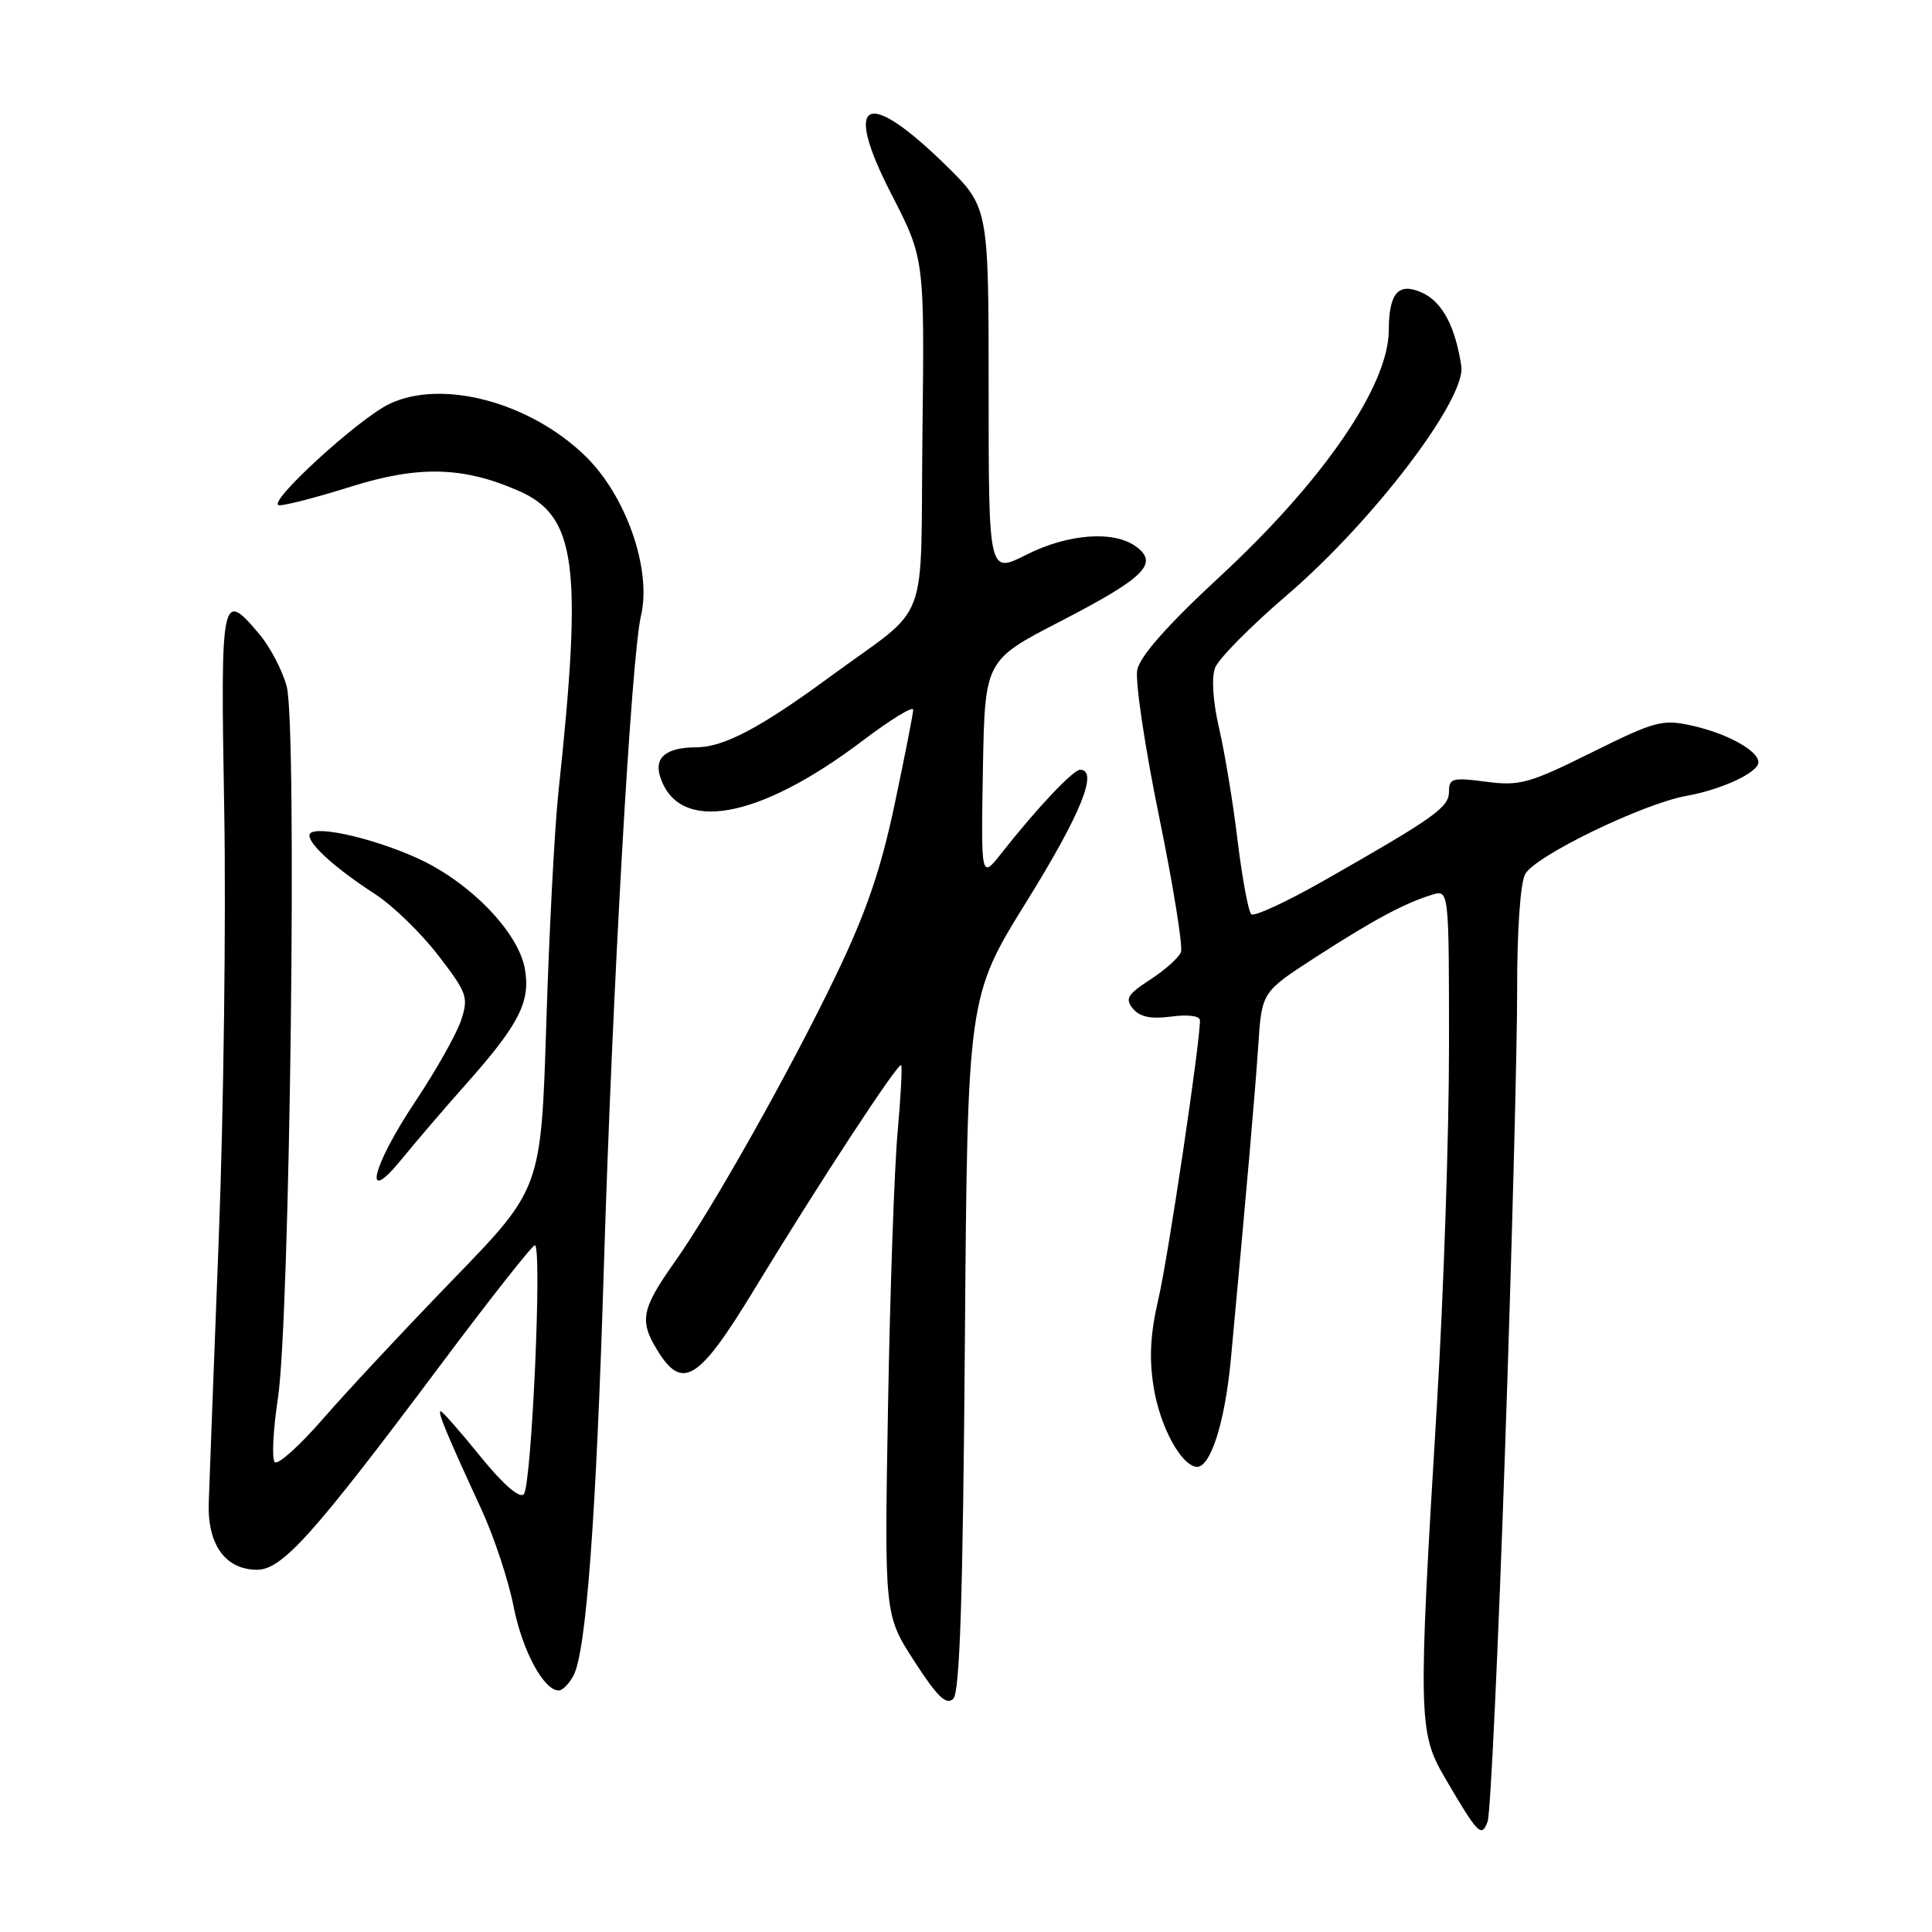 <?xml version="1.0" encoding="UTF-8" standalone="no"?>
<!DOCTYPE svg PUBLIC "-//W3C//DTD SVG 1.1//EN" "http://www.w3.org/Graphics/SVG/1.1/DTD/svg11.dtd" >
<svg xmlns="http://www.w3.org/2000/svg" xmlns:xlink="http://www.w3.org/1999/xlink" version="1.1" viewBox="0 0 256 256">
 <g >
 <path fill="currentColor"
d=" M 199.43 192.00 C 200.33 165.88 201.04 138.51 201.03 131.18 C 201.01 123.41 201.45 117.02 202.09 115.83 C 203.37 113.43 217.71 106.48 223.50 105.45 C 228.18 104.61 233.00 102.35 233.00 101.00 C 233.00 99.48 228.86 97.19 224.24 96.16 C 220.28 95.27 219.33 95.53 210.88 99.72 C 202.63 103.82 201.34 104.17 196.90 103.58 C 192.48 103.00 192.00 103.12 192.00 104.88 C 192.00 106.98 190.18 108.28 175.51 116.64 C 170.56 119.46 166.19 121.49 165.80 121.14 C 165.42 120.79 164.60 116.40 163.99 111.40 C 163.39 106.39 162.28 99.68 161.53 96.47 C 160.72 92.98 160.51 89.78 161.01 88.48 C 161.46 87.29 165.72 82.98 170.48 78.90 C 181.91 69.12 194.29 52.86 193.63 48.50 C 192.83 43.23 191.11 40.01 188.45 38.79 C 185.30 37.36 184.04 38.78 184.02 43.79 C 183.98 51.11 175.35 63.70 161.70 76.34 C 154.72 82.80 151.05 86.95 150.69 88.77 C 150.40 90.27 151.70 99.00 153.58 108.17 C 155.46 117.34 156.76 125.44 156.48 126.17 C 156.19 126.90 154.36 128.54 152.40 129.81 C 149.38 131.77 149.04 132.35 150.13 133.66 C 151.04 134.76 152.53 135.06 155.21 134.70 C 157.46 134.40 159.00 134.61 159.00 135.22 C 159.00 138.32 154.80 166.47 153.52 172.00 C 152.42 176.71 152.24 179.97 152.87 183.83 C 153.69 188.95 156.42 194.05 158.49 194.36 C 160.35 194.63 162.31 188.57 163.10 180.05 C 165.21 157.38 166.30 144.89 166.73 138.47 C 167.20 131.44 167.20 131.44 174.35 126.82 C 181.95 121.91 186.10 119.68 189.75 118.56 C 192.00 117.87 192.00 117.87 192.00 138.80 C 192.00 150.32 191.28 171.61 190.40 186.12 C 187.89 227.45 187.94 229.54 191.42 235.50 C 195.87 243.10 196.30 243.55 197.12 241.36 C 197.50 240.34 198.54 218.12 199.43 192.00 Z  M 127.85 177.98 C 128.20 132.07 128.20 132.07 136.10 119.34 C 143.22 107.87 145.59 102.00 143.12 102.00 C 142.19 102.00 137.43 107.05 132.74 113.00 C 129.99 116.50 129.99 116.50 130.24 102.00 C 130.50 87.50 130.50 87.50 140.49 82.34 C 151.64 76.58 153.58 74.68 150.56 72.44 C 147.62 70.26 141.51 70.71 135.97 73.52 C 131.00 76.03 131.00 76.03 131.00 51.74 C 131.00 27.44 131.00 27.44 125.25 21.82 C 114.67 11.49 111.65 13.15 118.12 25.74 C 122.50 34.26 122.50 34.26 122.23 57.38 C 121.93 83.83 123.47 79.76 110.00 89.66 C 100.78 96.43 95.93 99.00 92.29 99.02 C 88.28 99.04 86.66 100.35 87.47 102.90 C 89.88 110.49 100.46 108.63 114.27 98.17 C 117.97 95.37 121.00 93.51 121.00 94.04 C 121.00 94.56 119.89 100.21 118.54 106.59 C 116.71 115.27 114.74 121.00 110.72 129.34 C 104.73 141.80 94.43 160.10 89.49 167.09 C 85.02 173.40 84.69 174.96 87.04 178.82 C 90.39 184.34 92.54 183.03 99.86 171.00 C 108.47 156.82 119.04 140.69 119.41 141.14 C 119.57 141.34 119.36 145.32 118.94 150.00 C 118.51 154.68 117.94 170.98 117.67 186.23 C 117.18 213.97 117.18 213.97 121.15 220.12 C 124.22 224.86 125.40 226.00 126.32 225.09 C 127.18 224.22 127.59 211.63 127.85 177.98 Z  M 75.99 222.02 C 77.67 218.88 79.00 201.02 80.01 168.07 C 81.14 131.20 83.66 86.96 84.93 81.61 C 86.39 75.45 82.95 65.62 77.49 60.36 C 70.13 53.26 58.58 50.21 51.62 53.51 C 47.46 55.49 35.05 66.89 37.00 66.95 C 37.83 66.98 42.10 65.87 46.50 64.48 C 55.43 61.68 61.30 61.81 68.62 64.99 C 76.38 68.35 77.23 74.73 73.99 105.00 C 73.49 109.67 72.77 123.40 72.39 135.50 C 71.70 157.50 71.70 157.50 60.07 169.50 C 53.68 176.10 45.91 184.42 42.80 188.00 C 39.70 191.57 36.82 194.15 36.41 193.74 C 35.99 193.33 36.19 189.50 36.83 185.24 C 38.42 174.78 39.39 96.16 37.99 90.96 C 37.42 88.83 35.79 85.72 34.38 84.05 C 29.34 78.05 29.21 78.73 29.71 107.25 C 29.96 121.69 29.64 147.22 28.99 164.00 C 28.34 180.78 27.74 196.59 27.66 199.15 C 27.48 204.68 29.88 208.00 34.06 208.00 C 37.39 208.00 41.52 203.39 58.46 180.75 C 64.94 172.09 70.53 165.00 70.87 165.00 C 71.87 165.00 70.44 196.96 69.40 198.00 C 68.82 198.58 66.64 196.67 63.64 192.97 C 60.98 189.68 58.62 187.00 58.39 187.00 C 57.93 187.00 59.21 190.08 63.80 200.02 C 65.45 203.60 67.36 209.35 68.04 212.81 C 69.20 218.71 72.04 224.00 74.04 224.00 C 74.53 224.00 75.41 223.11 75.99 222.02 Z  M 61.84 143.55 C 68.82 135.70 70.35 132.66 69.53 128.29 C 68.61 123.40 62.13 116.78 55.23 113.68 C 48.88 110.83 41.00 109.18 41.00 110.70 C 41.00 111.96 44.52 115.11 49.71 118.48 C 52.03 119.98 55.78 123.62 58.05 126.57 C 61.90 131.56 62.11 132.14 61.09 135.21 C 60.49 137.02 57.75 141.88 55.00 146.00 C 49.21 154.69 47.98 160.07 53.28 153.53 C 55.05 151.35 58.90 146.86 61.84 143.55 Z "/>
</g>
</svg>